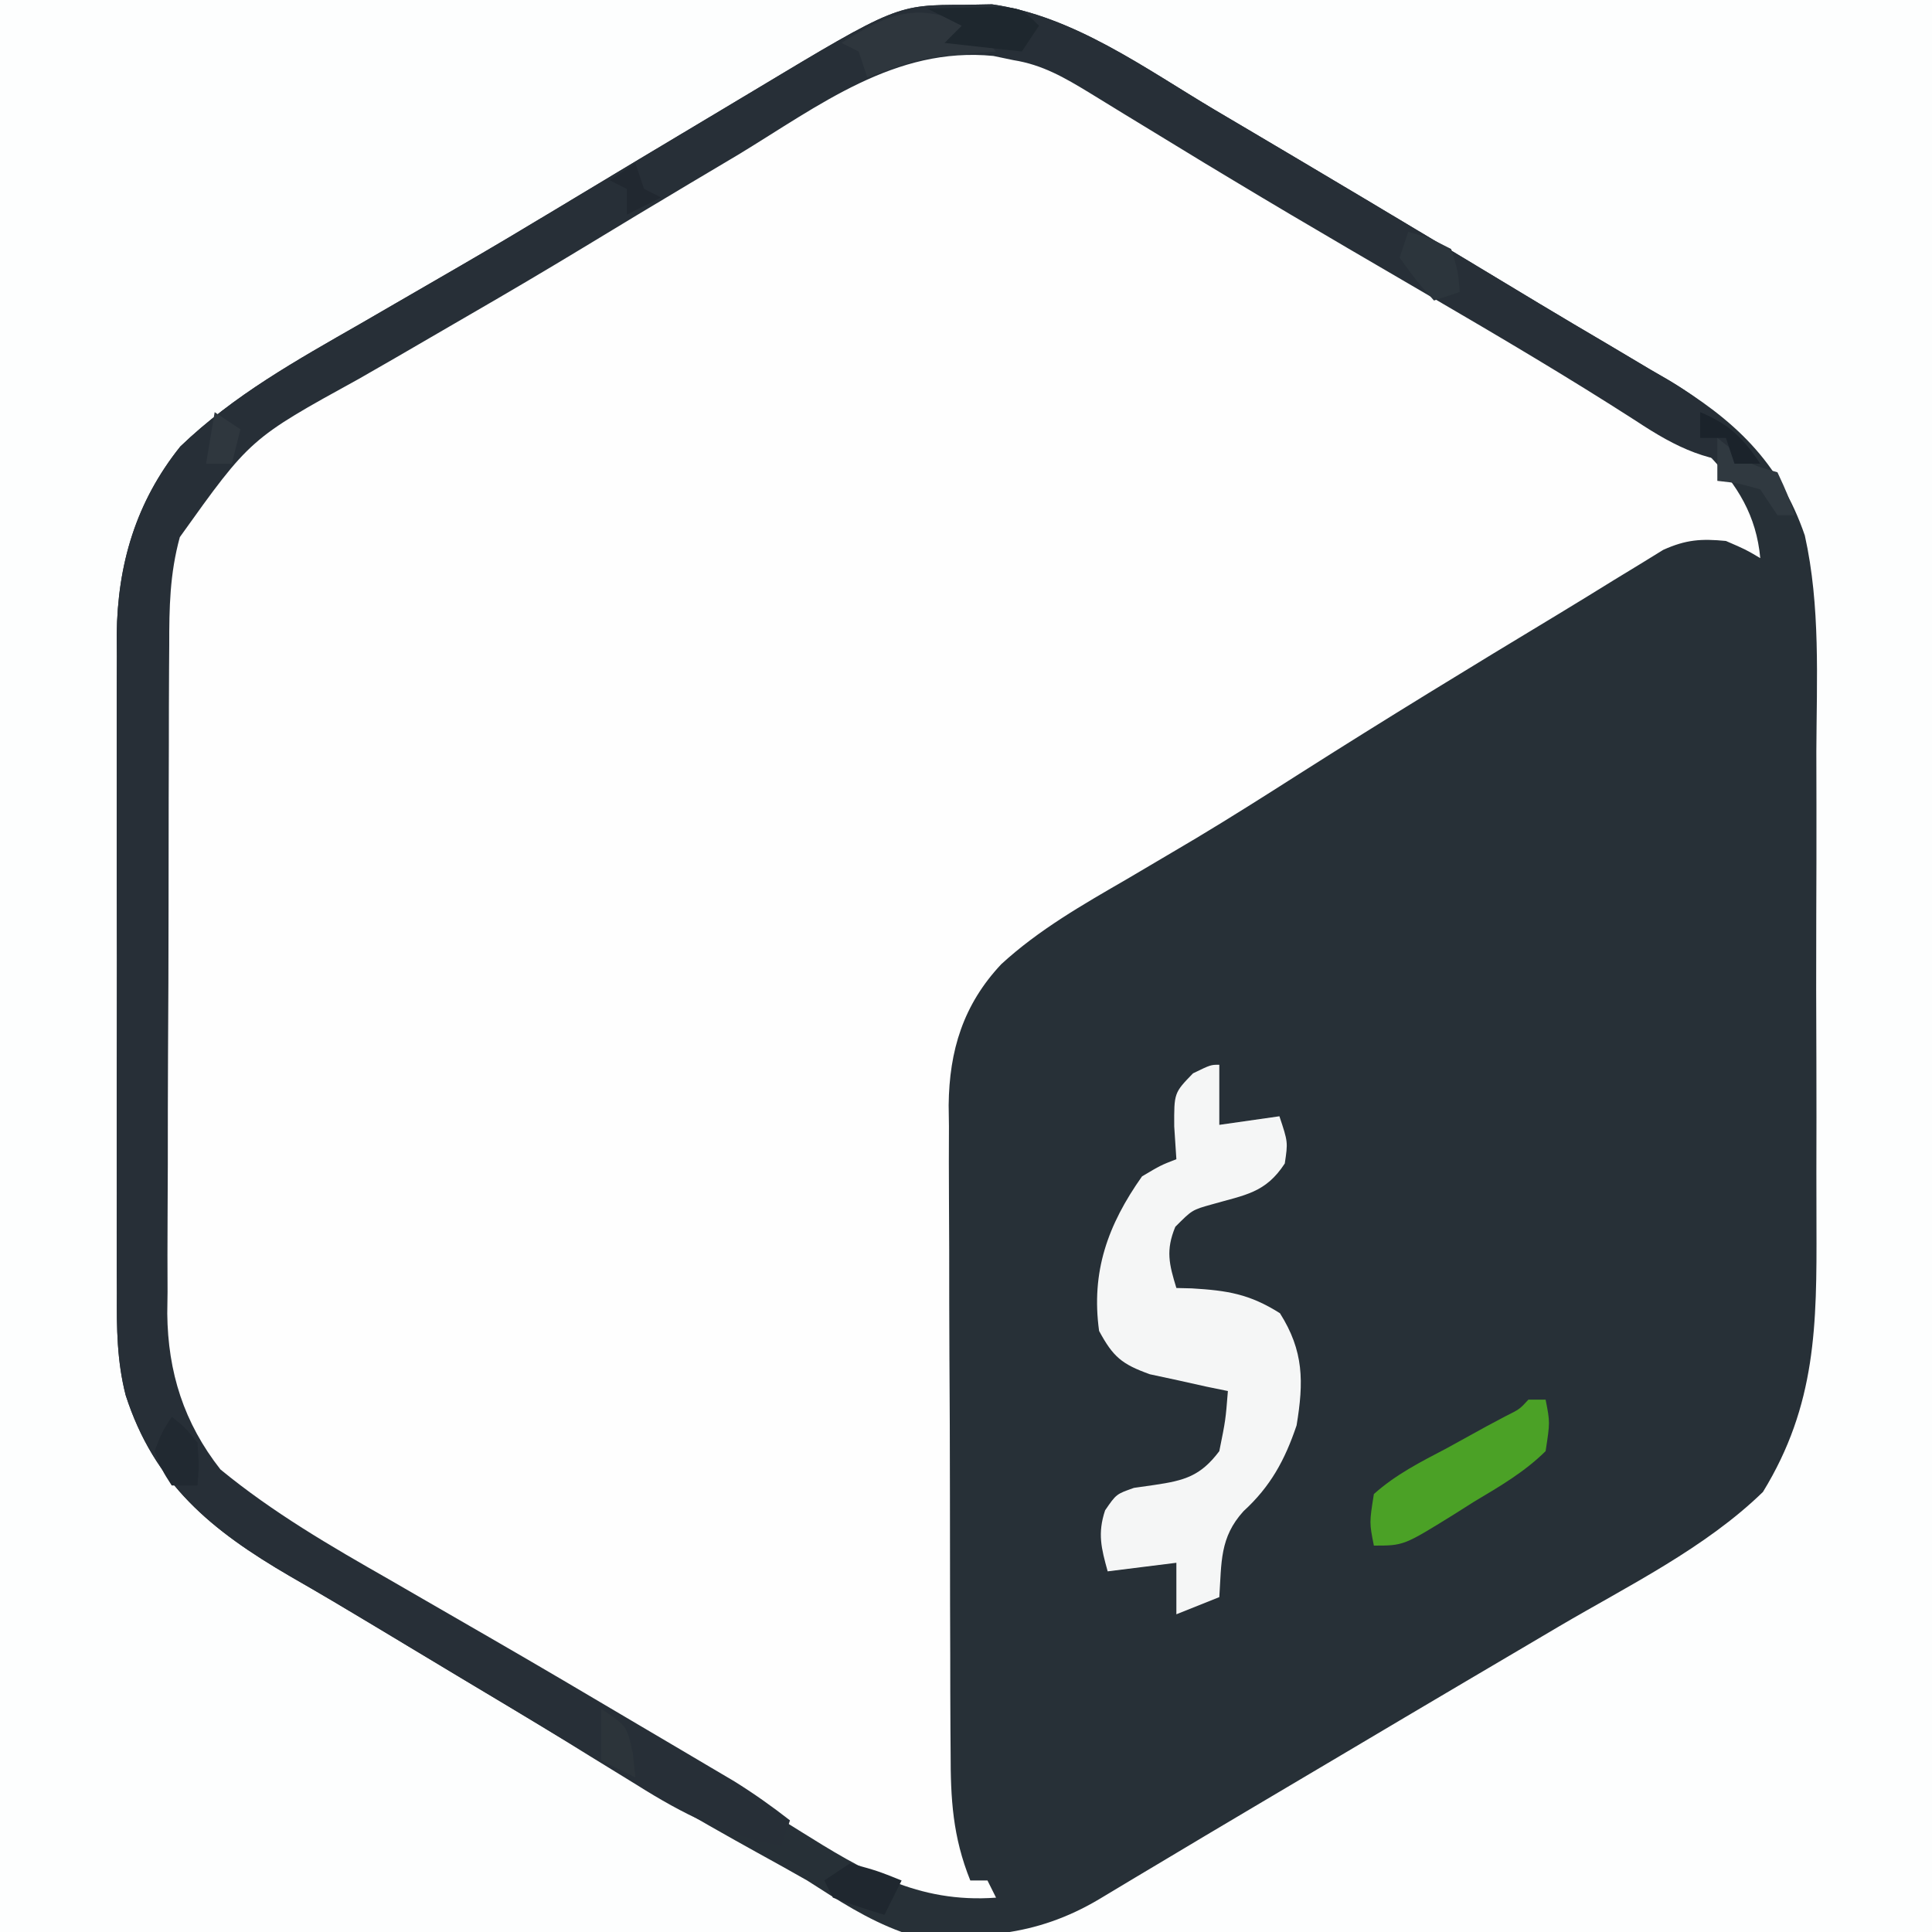 <?xml version="1.0" encoding="UTF-8"?>
<svg version="1.1" xmlns="http://www.w3.org/2000/svg" width="225" height="225">
<rect width="100%" height="100%" fill="#808080" stroke="none"/>
<path d="M0 0 C74.25 0 148.5 0 225 0 C225 74.25 225 148.5 225 225 C150.75 225 76.5 225 0 225 C0 150.75 0 76.5 0 0 Z " fill="#FDFEFE" transform="translate(0,0)"/>
<path d="M0 0 C1.4 0.029 1.4 0.029 2.828 0.059 C10.923 1.455 17.951 6.425 24.938 10.5 C26.105 11.178 27.273 11.856 28.441 12.533 C36.863 17.427 45.238 22.397 53.57 27.441 C57.486 29.811 61.423 32.143 65.367 34.465 C66.499 35.135 67.631 35.804 68.797 36.494 C71.008 37.802 73.222 39.104 75.44 40.4 C82.911 44.836 88.386 48.842 92.75 56.562 C92.42 57.553 92.09 58.542 91.75 59.562 C90.76 58.903 89.77 58.242 88.75 57.562 C81.965 57.589 77.147 60.894 71.5 64.375 C70.528 64.962 69.557 65.549 68.556 66.153 C61.732 70.292 54.966 74.526 48.238 78.818 C43.564 81.799 38.865 84.732 34.137 87.625 C33.563 87.977 32.988 88.328 32.397 88.69 C29.57 90.421 26.74 92.147 23.907 93.868 C8.333 102.442 8.333 102.442 -1.25 116.562 C-1.537 119.505 -1.523 122.433 -1.509 125.388 C-1.512 126.267 -1.516 127.146 -1.519 128.051 C-1.528 130.949 -1.522 133.848 -1.516 136.746 C-1.517 138.765 -1.519 140.784 -1.521 142.802 C-1.524 147.031 -1.52 151.26 -1.511 155.49 C-1.499 160.904 -1.506 166.319 -1.518 171.734 C-1.525 175.902 -1.523 180.071 -1.518 184.239 C-1.516 186.236 -1.518 188.232 -1.523 190.228 C-1.528 193.021 -1.52 195.814 -1.509 198.607 C-1.513 199.429 -1.517 200.25 -1.521 201.097 C-1.488 205.593 -1.193 209.41 0.75 213.562 C1.74 213.893 2.73 214.222 3.75 214.562 C3.75 214.893 3.75 215.222 3.75 215.562 C-5.642 215.661 -11.813 212.61 -19.688 207.75 C-20.84 207.059 -21.993 206.37 -23.147 205.683 C-25.459 204.302 -27.763 202.911 -30.06 201.508 C-32.808 199.832 -35.565 198.175 -38.332 196.531 C-41.479 194.66 -44.616 192.773 -47.746 190.875 C-51.443 188.638 -55.159 186.436 -58.887 184.25 C-61.606 182.654 -64.32 181.05 -67.035 179.445 C-68.37 178.658 -69.707 177.875 -71.046 177.096 C-89.992 166.069 -89.992 166.069 -93.25 154.562 C-93.653 151.424 -93.671 148.329 -93.654 145.168 C-93.661 144.265 -93.668 143.361 -93.675 142.43 C-93.693 139.465 -93.689 136.5 -93.684 133.535 C-93.688 131.461 -93.693 129.386 -93.699 127.312 C-93.708 122.972 -93.706 118.632 -93.696 114.292 C-93.685 108.746 -93.705 103.201 -93.734 97.655 C-93.752 93.374 -93.752 89.092 -93.746 84.81 C-93.746 82.766 -93.752 80.722 -93.765 78.678 C-93.78 75.814 -93.769 72.95 -93.752 70.086 C-93.761 69.252 -93.771 68.418 -93.781 67.559 C-93.698 60.864 -92.071 54.778 -87.575 49.653 C-81.574 43.875 -73.914 39.963 -66.75 35.812 C-65.343 34.989 -63.937 34.164 -62.531 33.339 C-59.599 31.619 -56.664 29.902 -53.729 28.188 C-49.278 25.584 -44.846 22.951 -40.418 20.309 C-39.703 19.882 -38.987 19.455 -38.25 19.016 C-35.476 17.362 -32.703 15.707 -29.93 14.051 C-25.715 11.534 -21.488 9.039 -17.25 6.562 C-15.697 5.645 -15.697 5.645 -14.113 4.71 C-5.45 -0.251 -5.45 -0.251 0 0 Z " fill="#FEFEFE" transform="translate(112.25,5.438)"/>
<path d="M0 0 C1.558 -0.029 1.558 -0.029 3.148 -0.059 C12.677 1.301 20.985 7.413 29.125 12.25 C30.408 13.008 31.691 13.765 32.974 14.522 C36.862 16.819 40.745 19.127 44.625 21.438 C45.505 21.962 45.505 21.962 46.404 22.496 C53.222 26.557 60.025 30.644 66.817 34.749 C69.514 36.371 72.222 37.973 74.934 39.57 C76.539 40.526 78.145 41.482 79.75 42.438 C80.806 43.05 80.806 43.05 81.884 43.675 C89.559 48.281 94.858 53.197 97.814 61.798 C99.648 70.024 99.195 78.555 99.156 86.941 C99.159 89.032 99.163 91.122 99.168 93.212 C99.174 97.577 99.165 101.942 99.146 106.306 C99.124 111.88 99.137 117.453 99.161 123.027 C99.175 127.338 99.171 131.649 99.16 135.96 C99.158 138.014 99.161 140.068 99.17 142.123 C99.212 153.733 99.158 163.05 92.938 173.188 C86.227 179.717 77.268 184.102 69.25 188.812 C68.068 189.51 66.886 190.207 65.704 190.905 C63.248 192.354 60.791 193.802 58.334 195.25 C53.533 198.08 48.74 200.924 43.947 203.768 C40.567 205.774 37.184 207.776 33.801 209.777 C29.959 212.051 26.123 214.334 22.293 216.629 C21.504 217.1 20.714 217.57 19.901 218.055 C18.48 218.902 17.062 219.753 15.646 220.609 C8.198 225.036 1.223 225.377 -7.375 224.438 C-11.403 222.966 -14.776 220.745 -18.375 218.438 C-20.265 217.357 -22.17 216.306 -24.076 215.255 C-31.841 210.972 -39.45 206.444 -47.034 201.851 C-50.909 199.511 -54.795 197.189 -58.68 194.864 C-61.958 192.9 -65.231 190.929 -68.504 188.957 C-71.849 186.944 -75.201 184.95 -78.59 183.012 C-87.805 177.646 -94.402 172.244 -97.737 161.932 C-98.756 157.949 -98.793 154.113 -98.763 150.021 C-98.768 149.128 -98.774 148.234 -98.779 147.313 C-98.792 144.385 -98.784 141.459 -98.773 138.531 C-98.775 136.481 -98.778 134.43 -98.782 132.379 C-98.787 128.092 -98.78 123.806 -98.766 119.519 C-98.749 114.042 -98.759 108.565 -98.777 103.087 C-98.788 98.856 -98.784 94.625 -98.776 90.394 C-98.774 88.375 -98.777 86.356 -98.784 84.337 C-98.792 81.509 -98.78 78.682 -98.763 75.854 C-98.769 75.03 -98.775 74.207 -98.782 73.359 C-98.693 65.169 -96.543 57.897 -91.375 51.438 C-85.128 45.438 -77.835 41.4 -70.375 37.125 C-69.05 36.358 -67.725 35.591 -66.401 34.823 C-63.835 33.334 -61.268 31.849 -58.7 30.365 C-55.028 28.236 -51.383 26.07 -47.75 23.875 C-41.245 19.958 -34.737 16.048 -28.215 12.161 C-27.003 11.437 -25.792 10.712 -24.581 9.985 C-7.965 0.01 -7.965 0.01 0 0 Z M-26.375 16.438 C-28.282 17.573 -30.189 18.707 -32.098 19.84 C-36.217 22.292 -40.321 24.769 -44.418 27.258 C-48.794 29.906 -53.194 32.502 -57.627 35.053 C-60.524 36.721 -63.414 38.4 -66.304 40.08 C-67.708 40.891 -69.114 41.696 -70.525 42.496 C-83.801 49.893 -83.801 49.893 -92.446 62.004 C-93.605 66.288 -93.67 70.188 -93.666 74.605 C-93.672 75.508 -93.679 76.411 -93.686 77.342 C-93.705 80.318 -93.709 83.294 -93.711 86.27 C-93.717 88.347 -93.724 90.424 -93.731 92.502 C-93.743 96.853 -93.747 101.205 -93.746 105.557 C-93.745 111.118 -93.773 116.68 -93.807 122.241 C-93.829 126.531 -93.833 130.822 -93.832 135.112 C-93.835 137.162 -93.844 139.211 -93.859 141.261 C-93.879 144.135 -93.873 147.008 -93.861 149.882 C-93.872 150.719 -93.883 151.556 -93.895 152.419 C-93.821 159.387 -91.887 165.316 -87.486 170.785 C-81.125 176.172 -74.237 180.337 -67 184.438 C-65.722 185.172 -64.445 185.908 -63.169 186.645 C-61.2 187.781 -59.231 188.916 -57.26 190.048 C-51.663 193.26 -46.105 196.535 -40.558 199.834 C-38.286 201.185 -36.012 202.532 -33.735 203.875 C-28.886 206.738 -24.057 209.617 -19.297 212.625 C-11.86 217.279 -5.501 221.108 3.625 220.438 C3.295 219.778 2.965 219.118 2.625 218.438 C1.965 218.438 1.305 218.438 0.625 218.438 C-1.427 213.331 -1.672 208.938 -1.666 203.53 C-1.672 202.654 -1.679 201.779 -1.686 200.876 C-1.705 197.993 -1.709 195.11 -1.711 192.227 C-1.717 190.214 -1.724 188.202 -1.731 186.189 C-1.743 181.974 -1.747 177.76 -1.746 173.545 C-1.745 168.156 -1.773 162.767 -1.807 157.378 C-1.829 153.223 -1.833 149.067 -1.832 144.911 C-1.835 142.925 -1.844 140.939 -1.859 138.953 C-1.879 136.169 -1.873 133.387 -1.861 130.604 C-1.872 129.791 -1.883 128.979 -1.895 128.141 C-1.825 121.779 -0.198 116.443 4.232 111.727 C8.614 107.701 13.748 104.78 18.875 101.812 C20.666 100.757 22.457 99.7 24.246 98.641 C25.147 98.108 26.048 97.575 26.976 97.025 C31.008 94.608 34.974 92.091 38.938 89.562 C48.914 83.215 59.001 77.056 69.127 70.95 C71.284 69.644 73.431 68.324 75.574 66.996 C76.622 66.358 77.67 65.72 78.75 65.062 C80.022 64.277 80.022 64.277 81.32 63.477 C83.974 62.28 85.744 62.159 88.625 62.438 C90.938 63.438 90.938 63.438 92.625 64.438 C92.176 59.497 89.984 55.957 86.625 52.438 C82.64 49.51 78.397 47.043 74.125 44.562 C72.879 43.825 71.635 43.085 70.391 42.345 C67.133 40.412 63.865 38.497 60.594 36.588 C57.402 34.723 54.217 32.847 51.031 30.973 C47.35 28.809 43.668 26.648 39.979 24.499 C34.461 21.283 28.957 18.05 23.496 14.738 C22.107 13.896 22.107 13.896 20.689 13.036 C18.994 12.004 17.301 10.968 15.611 9.927 C14.872 9.476 14.133 9.026 13.371 8.562 C12.739 8.173 12.106 7.784 11.455 7.383 C9.516 6.381 7.756 5.881 5.625 5.438 C4.862 5.278 4.099 5.118 3.312 4.953 C-8.111 3.824 -17.029 10.768 -26.375 16.438 Z " fill="#273037" transform="translate(112.375,0.562)"/>
<path d="M0 0 C1.558 -0.029 1.558 -0.029 3.148 -0.059 C12.677 1.301 20.985 7.413 29.125 12.25 C30.408 13.008 31.691 13.765 32.974 14.522 C36.862 16.819 40.745 19.127 44.625 21.438 C45.505 21.962 45.505 21.962 46.404 22.496 C53.22 26.556 60.019 30.641 66.808 34.745 C69.531 36.381 72.265 37.996 75.004 39.605 C76.628 40.57 78.251 41.535 79.875 42.5 C80.596 42.917 81.317 43.334 82.059 43.763 C86.548 46.452 89.484 49.243 92.625 53.438 C86.705 53.438 82.993 51.657 78.125 48.438 C70.233 43.36 62.167 38.601 54.062 33.875 C51.527 32.395 48.992 30.914 46.457 29.434 C45.852 29.081 45.248 28.728 44.625 28.364 C40.15 25.749 35.69 23.111 31.25 20.438 C30.153 19.777 29.056 19.117 27.926 18.438 C25.461 16.944 23.001 15.443 20.543 13.938 C19.514 13.311 19.514 13.311 18.464 12.672 C17.155 11.874 15.847 11.072 14.543 10.266 C11.611 8.484 9.033 6.974 5.625 6.438 C4.48 6.198 4.48 6.198 3.312 5.953 C-8.111 4.824 -17.029 11.768 -26.375 17.438 C-28.282 18.573 -30.189 19.707 -32.098 20.84 C-36.216 23.291 -40.318 25.767 -44.414 28.254 C-48.801 30.909 -53.212 33.515 -57.653 36.079 C-60.559 37.757 -63.459 39.446 -66.359 41.135 C-67.77 41.952 -69.183 42.764 -70.6 43.571 C-83.24 50.524 -83.24 50.524 -91.432 61.991 C-92.606 66.282 -92.67 70.178 -92.666 74.605 C-92.672 75.508 -92.679 76.411 -92.686 77.342 C-92.705 80.318 -92.709 83.294 -92.711 86.27 C-92.717 88.347 -92.724 90.424 -92.731 92.502 C-92.743 96.853 -92.747 101.205 -92.746 105.557 C-92.745 111.118 -92.773 116.68 -92.807 122.241 C-92.829 126.531 -92.833 130.822 -92.832 135.112 C-92.835 137.162 -92.844 139.211 -92.859 141.261 C-92.879 144.135 -92.873 147.008 -92.861 149.882 C-92.872 150.719 -92.883 151.556 -92.895 152.419 C-92.823 159.25 -90.956 165.149 -86.702 170.569 C-80.604 175.583 -73.902 179.479 -67.062 183.375 C-65.79 184.109 -64.518 184.844 -63.246 185.581 C-60.617 187.102 -57.986 188.621 -55.354 190.137 C-49.574 193.472 -43.827 196.863 -38.086 200.263 C-36.344 201.294 -34.6 202.321 -32.856 203.347 C-31.799 203.973 -30.742 204.598 -29.652 205.242 C-28.727 205.789 -27.801 206.335 -26.847 206.898 C-24.587 208.306 -22.475 209.802 -20.375 211.438 C-20.705 212.428 -21.035 213.417 -21.375 214.438 C-27.922 213.152 -32.695 210.788 -38.312 207.25 C-40.073 206.167 -41.833 205.085 -43.594 204.004 C-44.524 203.428 -45.455 202.852 -46.414 202.258 C-50.604 199.682 -54.826 197.16 -59.049 194.638 C-62.264 192.717 -65.472 190.785 -68.68 188.852 C-71.96 186.877 -75.247 184.924 -78.57 183.023 C-87.792 177.653 -94.399 172.253 -97.737 161.932 C-98.756 157.949 -98.793 154.113 -98.763 150.021 C-98.768 149.128 -98.774 148.234 -98.779 147.313 C-98.792 144.385 -98.784 141.459 -98.773 138.531 C-98.775 136.481 -98.778 134.43 -98.782 132.379 C-98.787 128.092 -98.78 123.806 -98.766 119.519 C-98.749 114.042 -98.759 108.565 -98.777 103.087 C-98.788 98.856 -98.784 94.625 -98.776 90.394 C-98.774 88.375 -98.777 86.356 -98.784 84.337 C-98.792 81.509 -98.78 78.682 -98.763 75.854 C-98.769 75.03 -98.775 74.207 -98.782 73.359 C-98.693 65.169 -96.543 57.897 -91.375 51.438 C-85.128 45.438 -77.835 41.4 -70.375 37.125 C-69.05 36.358 -67.725 35.591 -66.401 34.823 C-63.835 33.334 -61.268 31.849 -58.7 30.365 C-55.028 28.236 -51.383 26.07 -47.75 23.875 C-41.245 19.958 -34.737 16.048 -28.215 12.161 C-27.003 11.437 -25.792 10.712 -24.581 9.985 C-7.965 0.01 -7.965 0.01 0 0 Z " fill="#272F37" transform="translate(112.375,0.562)"/>
<path d="M0 0 C0 2.31 0 4.62 0 7 C3.465 6.505 3.465 6.505 7 6 C8 9 8 9 7.625 11.5 C5.38 14.953 2.975 15.155 -0.863 16.262 C-3.164 16.905 -3.164 16.905 -5.125 18.875 C-6.253 21.614 -5.852 23.21 -5 26 C-4.112 26.021 -4.112 26.021 -3.207 26.043 C0.932 26.293 3.503 26.686 7.062 28.938 C9.846 33.337 9.841 36.93 9 42 C7.641 46.035 5.963 49.119 2.812 52 C0.037 55.062 0.271 57.935 0 62 C-1.65 62.66 -3.3 63.32 -5 64 C-5 62.02 -5 60.04 -5 58 C-7.64 58.33 -10.28 58.66 -13 59 C-13.747 56.309 -14.193 54.581 -13.301 51.895 C-12 50 -12 50 -9.941 49.277 C-9.156 49.165 -8.371 49.053 -7.562 48.938 C-4.042 48.421 -2.184 47.903 0 45 C0.73 41.39 0.73 41.39 1 38 C0.169 37.83 -0.663 37.66 -1.52 37.484 C-2.606 37.242 -3.693 37 -4.812 36.75 C-5.891 36.518 -6.97 36.286 -8.082 36.047 C-11.361 34.87 -12.362 34.03 -14 31 C-14.948 24.128 -13.001 18.664 -9 13 C-6.828 11.711 -6.828 11.711 -5 11 C-5.082 9.742 -5.165 8.484 -5.25 7.188 C-5.271 3.279 -5.271 3.279 -3.062 1 C-1 0 -1 0 0 0 Z " fill="#F5F6F6" transform="translate(142,124)"/>
<path d="M0 0 C0.66 0 1.32 0 2 0 C2.52 2.633 2.52 2.633 2 6 C-0.467 8.436 -3.344 10.109 -6.312 11.875 C-7.098 12.373 -7.884 12.87 -8.693 13.383 C-14.532 17 -14.532 17 -18 17 C-18.527 14.332 -18.527 14.332 -18 11 C-15.473 8.731 -12.559 7.256 -9.562 5.688 C-7.98 4.817 -6.398 3.946 -4.816 3.074 C-4.109 2.699 -3.402 2.323 -2.674 1.936 C-1.02 1.111 -1.02 1.111 0 0 Z " fill="#4BA126" transform="translate(178,163)"/>
<path d="M0 0 C1.699 1.59 1.699 1.59 3 3 C2.336 3.049 1.672 3.098 0.988 3.148 C-5.711 3.711 -5.711 3.711 -12 6 C-12.33 5.01 -12.66 4.02 -13 3 C-13.66 2.67 -14.32 2.34 -15 2 C-9.508 -1.452 -6.29 -2.836 0 0 Z " fill="#2E363D" transform="translate(113,3)"/>
<path d="M0 0 C1.791 -0.054 3.583 -0.093 5.375 -0.125 C6.373 -0.148 7.37 -0.171 8.398 -0.195 C11 0 11 0 13 2 C12.01 3.485 12.01 3.485 11 5 C8.03 4.67 5.06 4.34 2 4 C2.66 3.34 3.32 2.68 4 2 C2.68 1.34 1.36 0.68 0 0 Z " fill="#1E272E" transform="translate(108,1)"/>
<path d="M0 0 C3.188 0.875 3.188 0.875 6 2 C5.34 3.32 4.68 4.64 4 6 C1.98 5.398 -0.021 4.727 -2 4 C-2.33 3.34 -2.66 2.68 -3 2 C-2.01 1.34 -1.02 0.68 0 0 Z " fill="#1F272F" transform="translate(99,217)"/>
<path d="M0 0 C2.438 0.688 2.438 0.688 5 2 C5.812 4.625 5.812 4.625 6 7 C5.01 7.33 4.02 7.66 3 8 C0.938 5.688 0.938 5.688 -1 3 C-0.67 2.01 -0.34 1.02 0 0 Z " fill="#2C353C" transform="translate(164,27)"/>
<path d="M0 0 C1.5 1.188 1.5 1.188 3 3 C3.188 5.688 3.188 5.688 3 8 C2.01 8 1.02 8 0 8 C-1.125 6.25 -1.125 6.25 -2 4 C-1.125 1.75 -1.125 1.75 0 0 Z " fill="#212931" transform="translate(20,165)"/>
<path d="M0 0 C0.598 0.474 1.196 0.949 1.812 1.438 C4.004 3.165 4.004 3.165 7 4 C8.188 6.562 8.188 6.562 9 9 C8.34 9 7.68 9 7 9 C6.34 8.01 5.68 7.02 5 6 C2.437 5.27 2.437 5.27 0 5 C0 3.35 0 1.7 0 0 Z " fill="#303940" transform="translate(200,51)"/>
<path d="M0 0 C3 2 3 2 3.688 5.125 C3.842 6.548 3.842 6.548 4 8 C2.68 7.34 1.36 6.68 0 6 C0 4.02 0 2.04 0 0 Z " fill="#2C343A" transform="translate(70,199)"/>
<path d="M0 0 C3.367 1.393 4.986 2.979 7 6 C6.01 6 5.02 6 4 6 C3.67 5.01 3.34 4.02 3 3 C2.01 3 1.02 3 0 3 C0 2.01 0 1.02 0 0 Z " fill="#1B232B" transform="translate(198,48)"/>
<path d="M0 0 C1.485 0.99 1.485 0.99 3 2 C2.67 3.32 2.34 4.64 2 6 C1.01 6 0.02 6 -1 6 C-0.67 4.02 -0.34 2.04 0 0 Z " fill="#2F373E" transform="translate(25,48)"/>
<path d="M0 0 C0.33 0.99 0.66 1.98 1 3 C1.66 3.33 2.32 3.66 3 4 C1.02 4.99 1.02 4.99 -1 6 C-1 5.01 -1 4.02 -1 3 C-1.66 2.67 -2.32 2.34 -3 2 C-2.01 1.34 -1.02 0.68 0 0 Z " fill="#212830" transform="translate(74,19)"/>
</svg>
